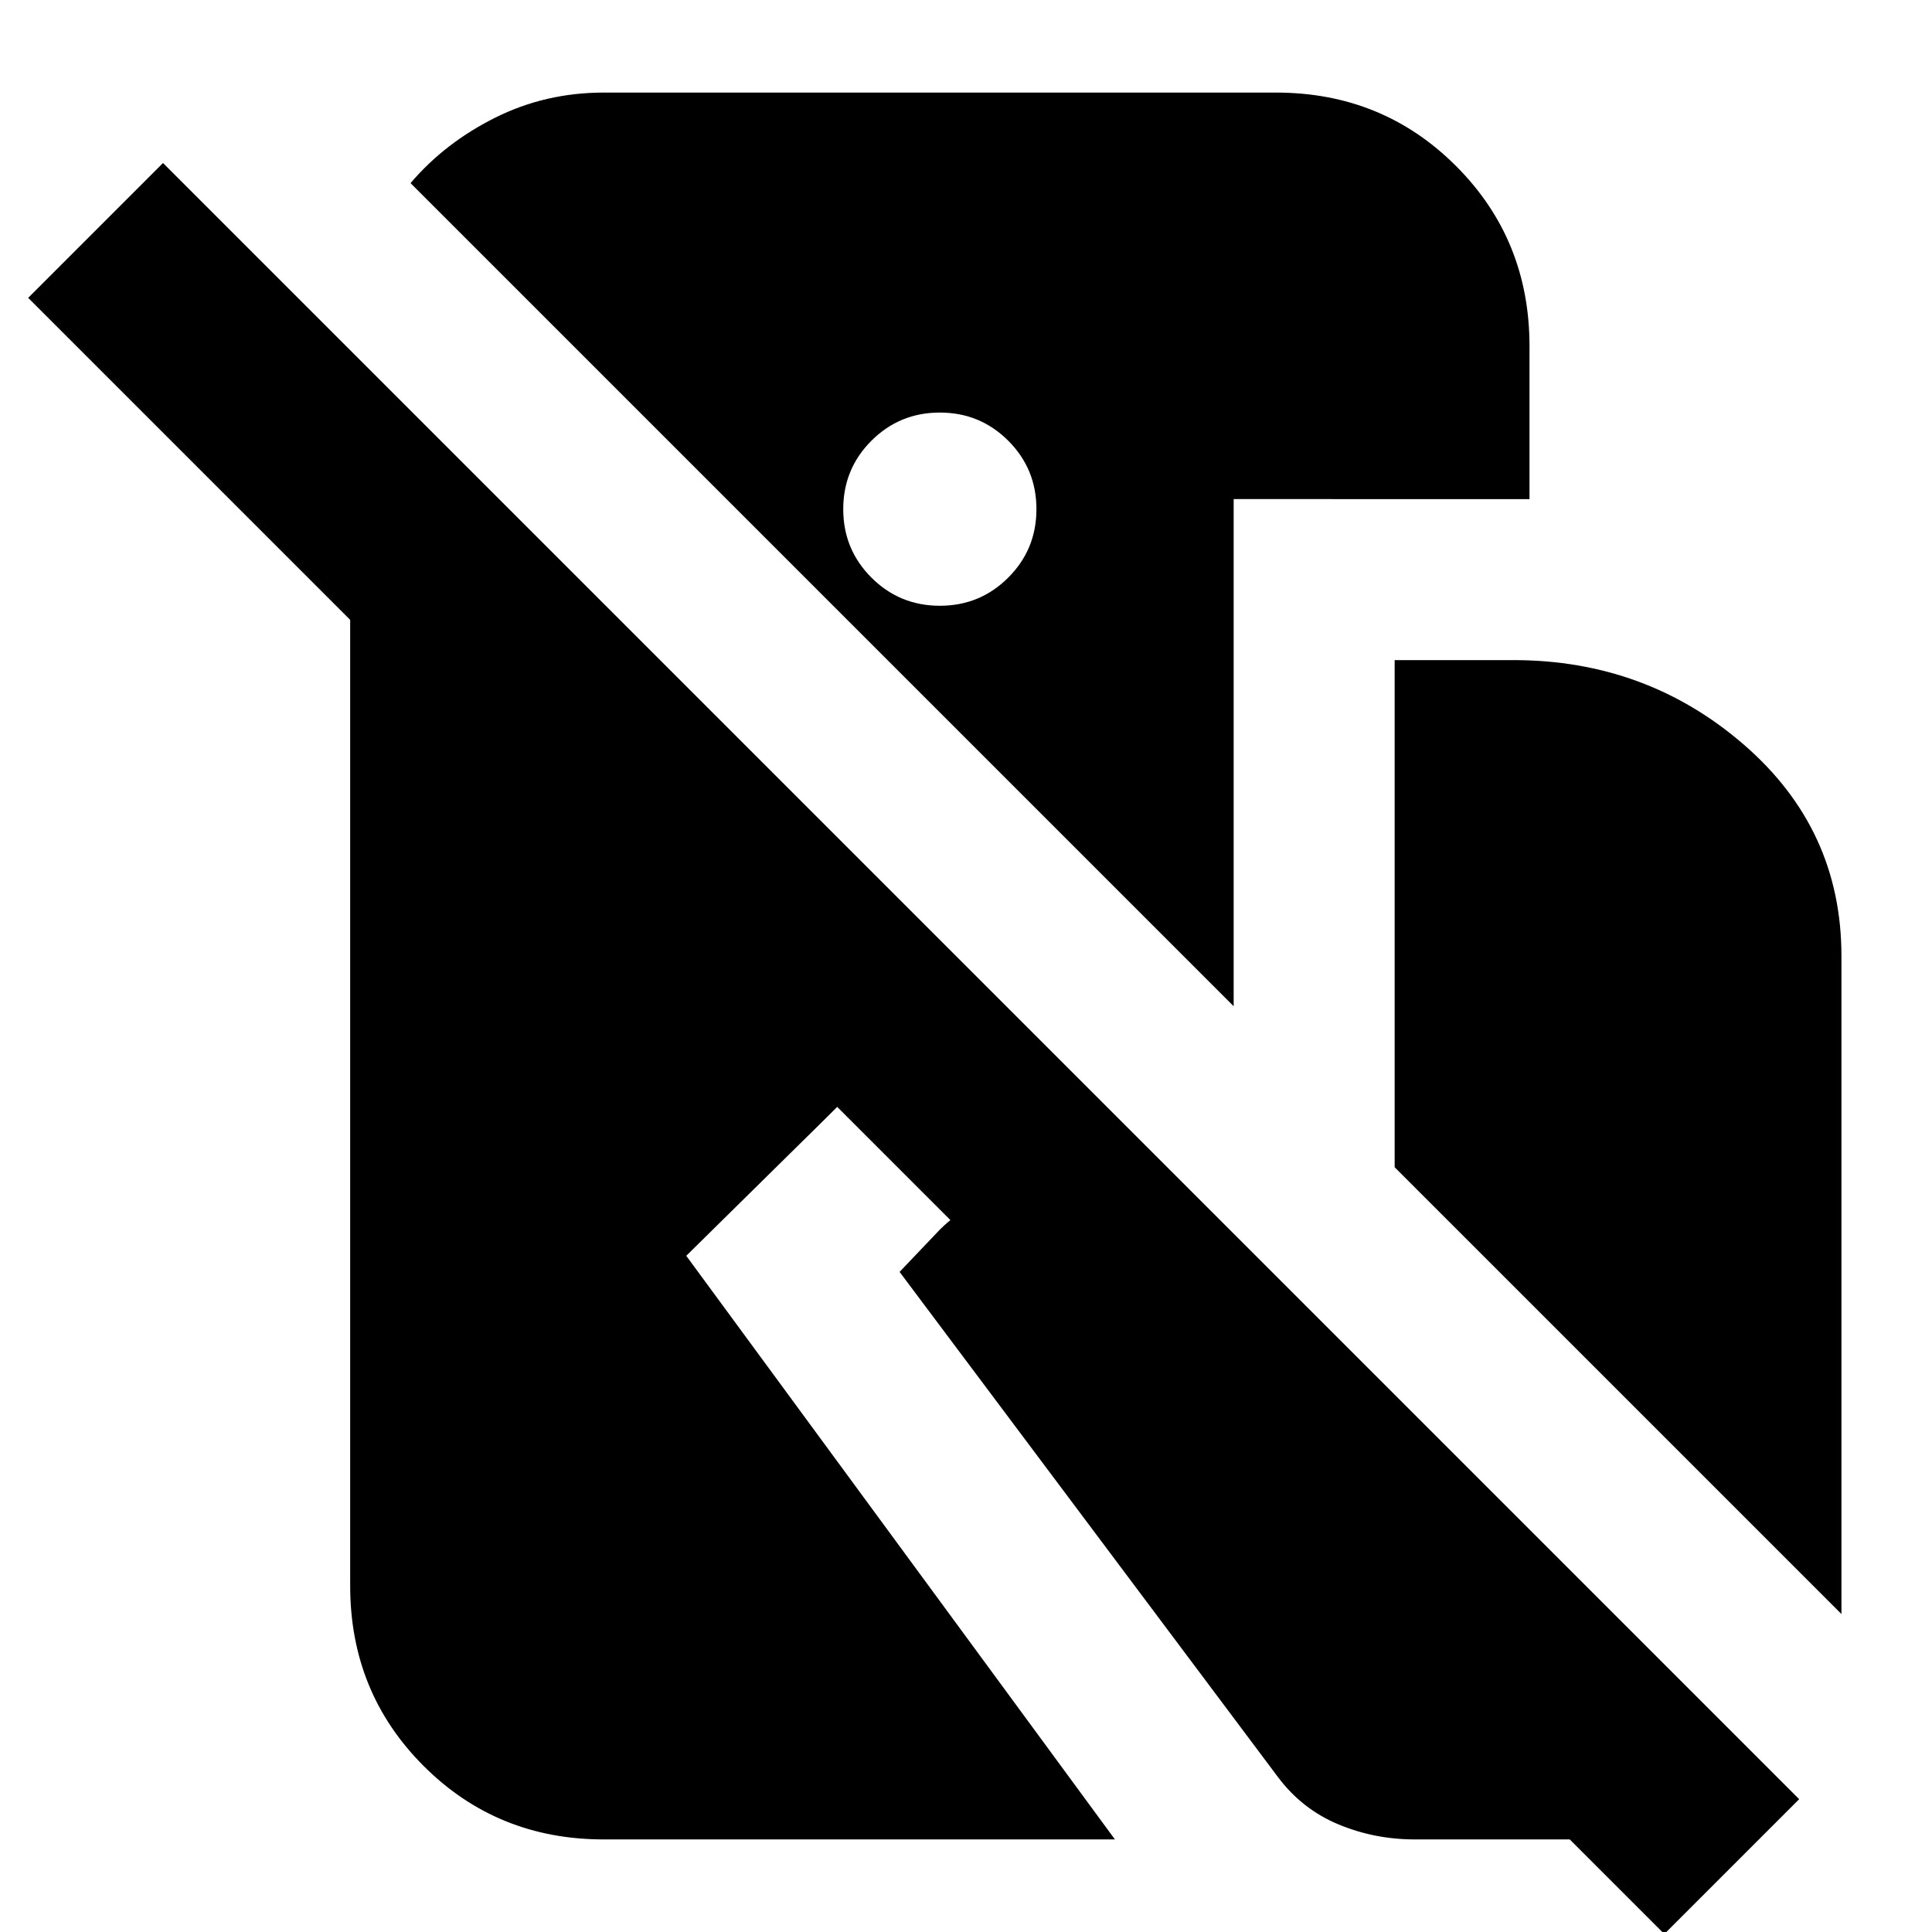 <svg xmlns="http://www.w3.org/2000/svg" height="24" viewBox="0 -960 960 960" width="24"><path d="M300-46q-53 0-89.5-36.5T174-172v-480L14-812l67-67L894-66 827 1 416-410l-2.5 2.5-2.5 2.5-70 69L554-46H300Zm313-414L204-869q17-20 42-32.5t54-12.5h334q53 0 89.5 36.5T760-788v76H613v252ZM467-659q20 0 34-14t14-34q0-20-14-34t-34-14q-20 0-34 14t-14 34q0 20 14 34t34 14Zm448 501L693-380v-252h59q66 0 114.5 42T915-485v327ZM703-46q-20 0-38-7.5T635-77L447-328l20-21q15-15 36.5-18.5T545-365l70 20L875-85q-18 18-42 28.5T782-46h-79Z"/></svg>
